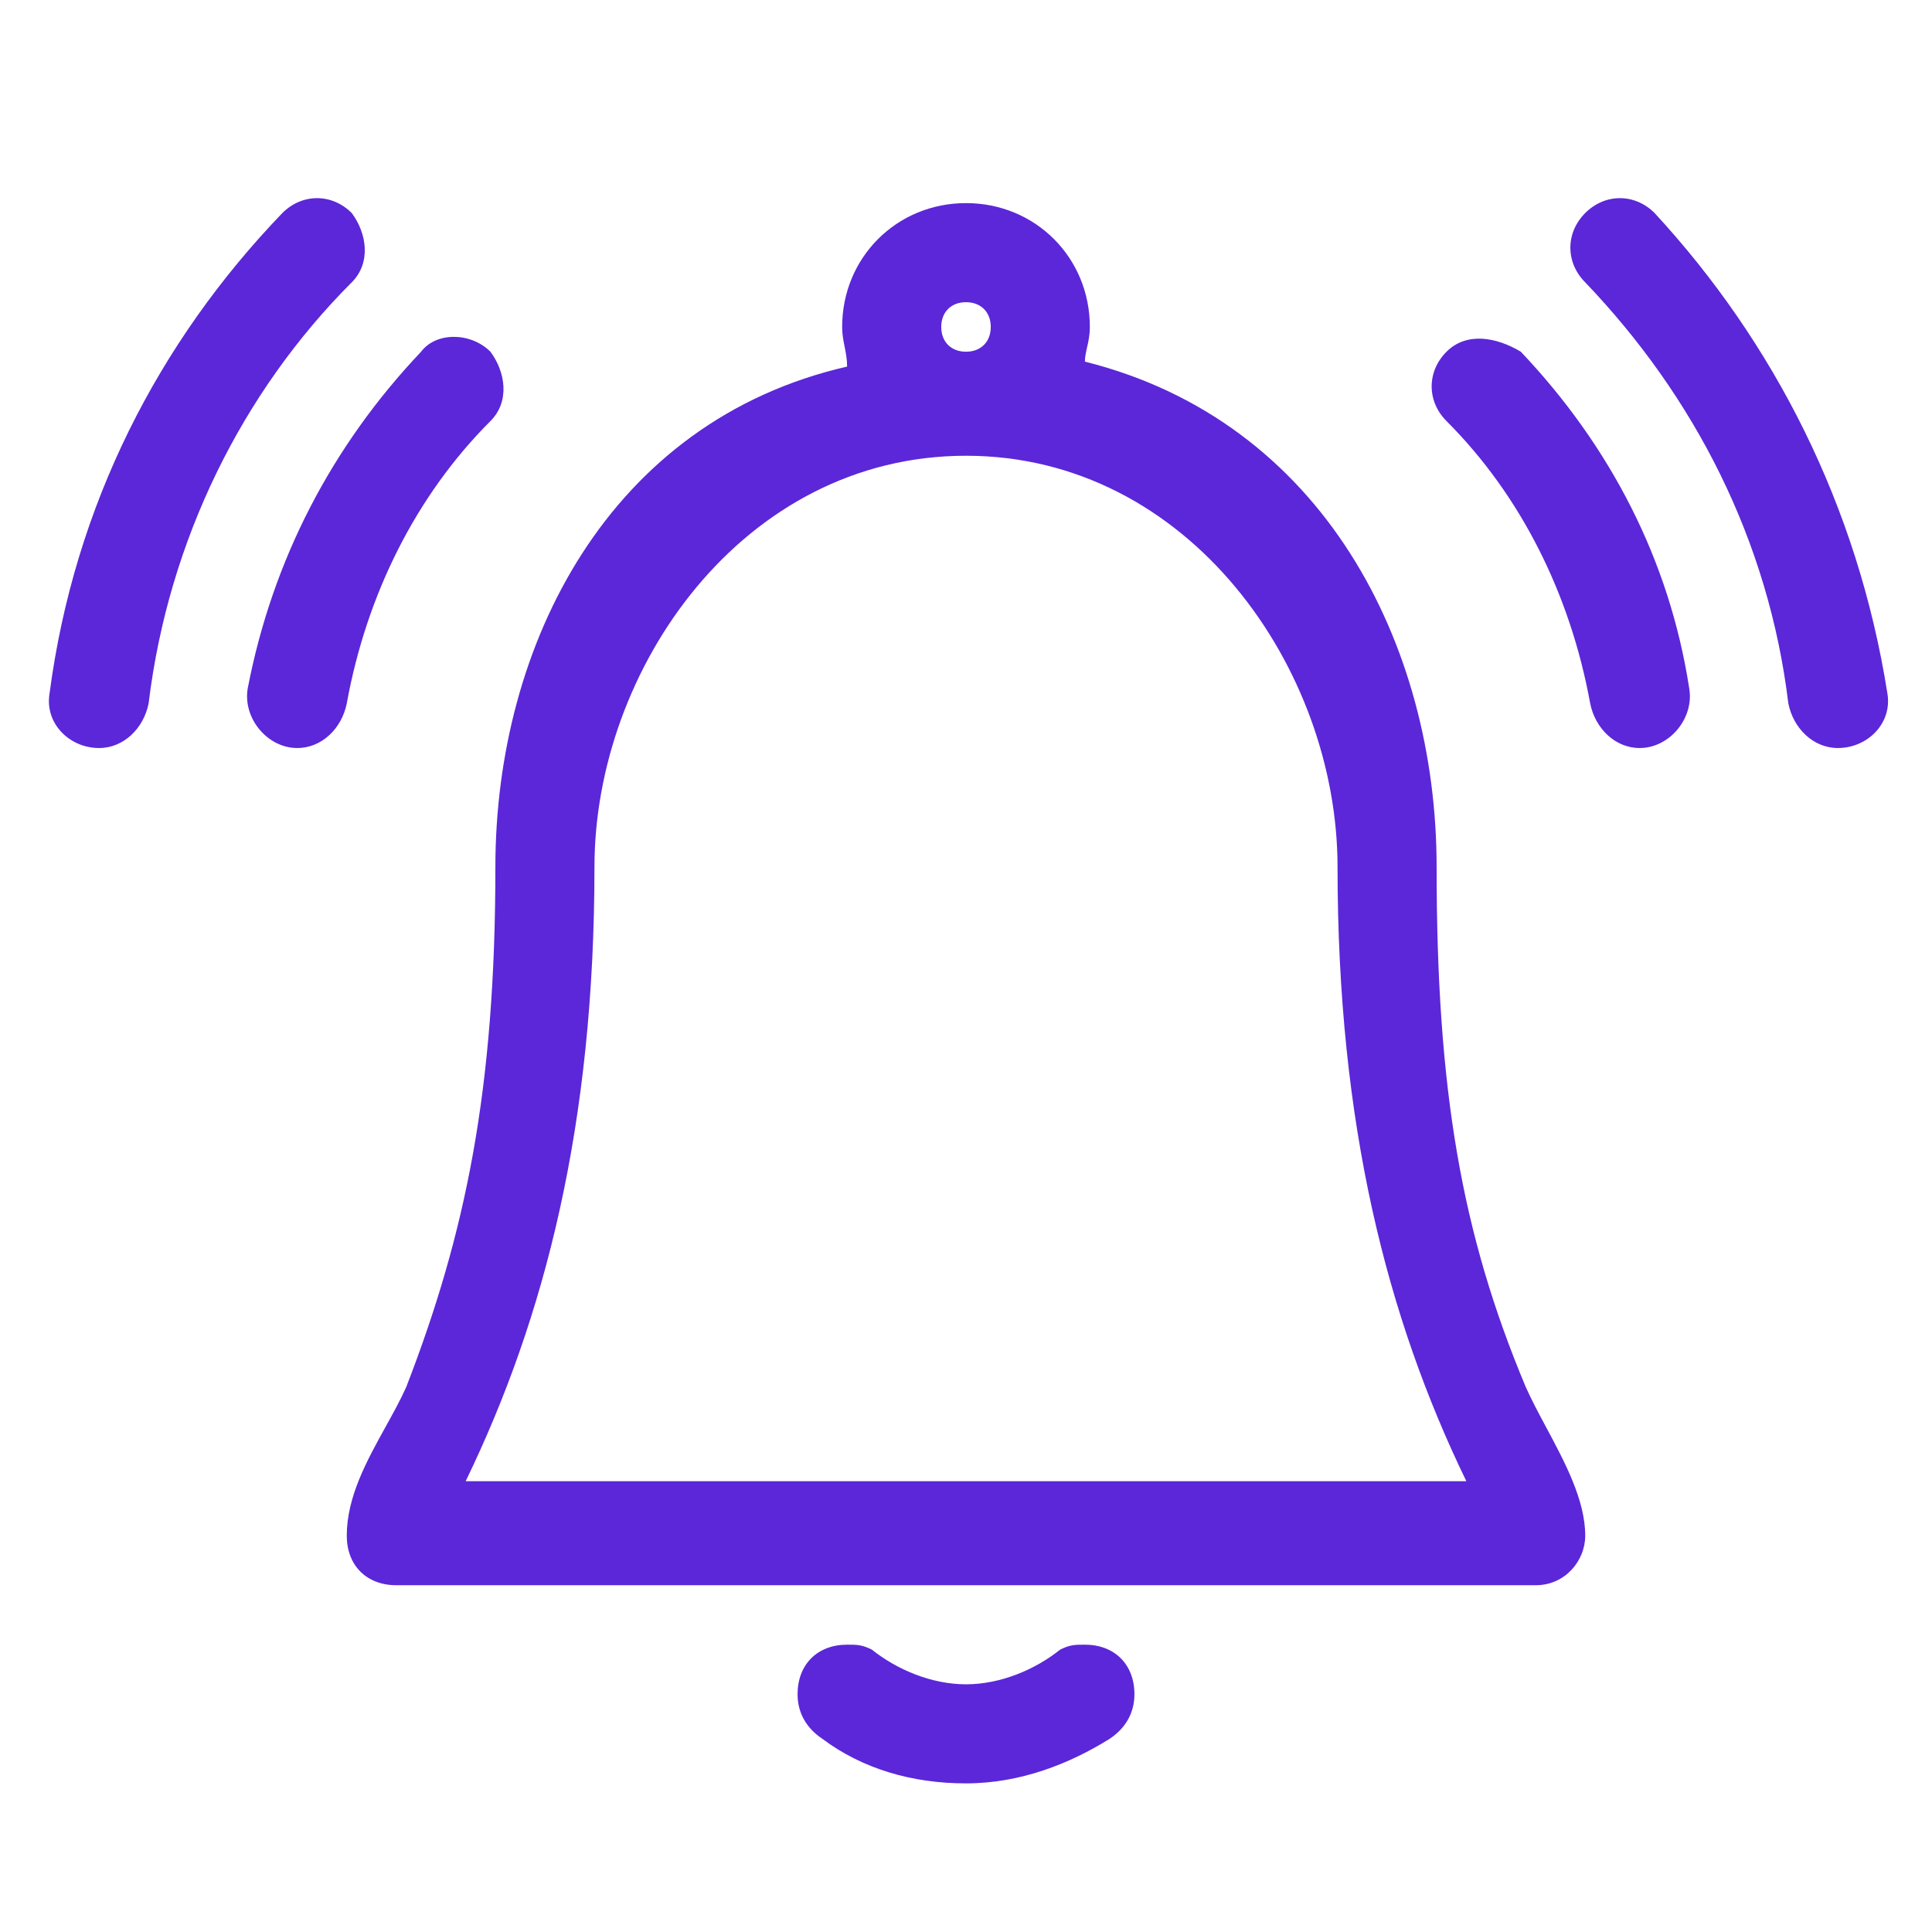 <svg width="39" height="39" viewBox="0 0 39 39" fill="none" xmlns="http://www.w3.org/2000/svg">
<path fill-rule="evenodd" clip-rule="evenodd" d="M5.7 4.3C6.1 3.9 6.7 3.9 7.1 4.3C7.4 4.7 7.5 5.3 7.1 5.7C4.9 7.9 3.4 10.9 3 14.2C2.9 14.7 2.5 15.1 2 15.1C1.4 15.1 0.9 14.6 1 14C1.5 10.2 3.2 6.9 5.7 4.3ZM33.4 4.3C33 3.9 32.4 3.9 32 4.3C31.6 4.7 31.6 5.3 32 5.7C34.2 8 35.7 10.9 36.1 14.2C36.2 14.7 36.6 15.1 37.1 15.1C37.7 15.1 38.2 14.6 38.1 14C37.5 10.2 35.8 6.9 33.4 4.3ZM8.5 7.1C8.8 6.7 9.5 6.7 9.9 7.1C10.2 7.5 10.3 8.1 9.9 8.5C8.4 10 7.4 12 7 14.2C6.9 14.7 6.5 15.1 6 15.1C5.4 15.1 4.9 14.5 5 13.9C5.5 11.3 6.7 9 8.5 7.1ZM29.2 8.5C28.8 8.1 28.8 7.5 29.2 7.1C29.6 6.7 30.2 6.8 30.7 7.1C32.5 9 33.7 11.3 34.1 13.9C34.2 14.5 33.7 15.1 33.1 15.1C32.6 15.1 32.2 14.7 32.1 14.2C31.7 12 30.7 10 29.2 8.5ZM29 17.5C29 13 26.7 8.5 21.9 7.3C21.9 7.21 21.92 7.12 21.942 7.021C21.97 6.9 22 6.765 22 6.6C22 5.2 20.9 4.1 19.5 4.1C18.1 4.1 17 5.2 17 6.6C17 6.75 17.025 6.875 17.05 7L17.05 7C17.075 7.125 17.1 7.25 17.1 7.4C12.3 8.5 10 13 10 17.5C10 22 9.4 24.9 8.2 28C8.085 28.258 7.937 28.525 7.785 28.8L7.785 28.8C7.407 29.483 7 30.216 7 31C7 31.6 7.4 32 8 32H31C31.6 32 32 31.5 32 31C32 30.282 31.587 29.512 31.206 28.802C31.057 28.523 30.913 28.254 30.8 28C29.5 24.9 29 22 29 17.5ZM19 6.6C19 6.3 19.2 6.1 19.5 6.1C19.8 6.1 20 6.3 20 6.6C20 6.9 19.8 7.1 19.5 7.1C19.2 7.1 19 6.9 19 6.6ZM20 29.9H9.4C11 26.6 12 22.7 12 17.5C12 13.5 15 9.2 19.5 9.2C24 9.2 27 13.5 27 17.5C27 22.7 28 26.6 29.6 29.9H20ZM21.4 33.3C21.6 33.2 21.7 33.2 21.9 33.2C22.5 33.2 22.9 33.6 22.9 34.2C22.9 34.6 22.7 34.9 22.4 35.1C21.6 35.6 20.6 36 19.5 36C18.4 36 17.4 35.7 16.6 35.1C16.3 34.9 16.1 34.6 16.1 34.2C16.1 33.6 16.5 33.2 17.1 33.2C17.3 33.2 17.4 33.2 17.6 33.3C18.1 33.7 18.8 34 19.5 34C20.2 34 20.9 33.7 21.4 33.3Z" fill="#5B27D9"/>
</svg>
